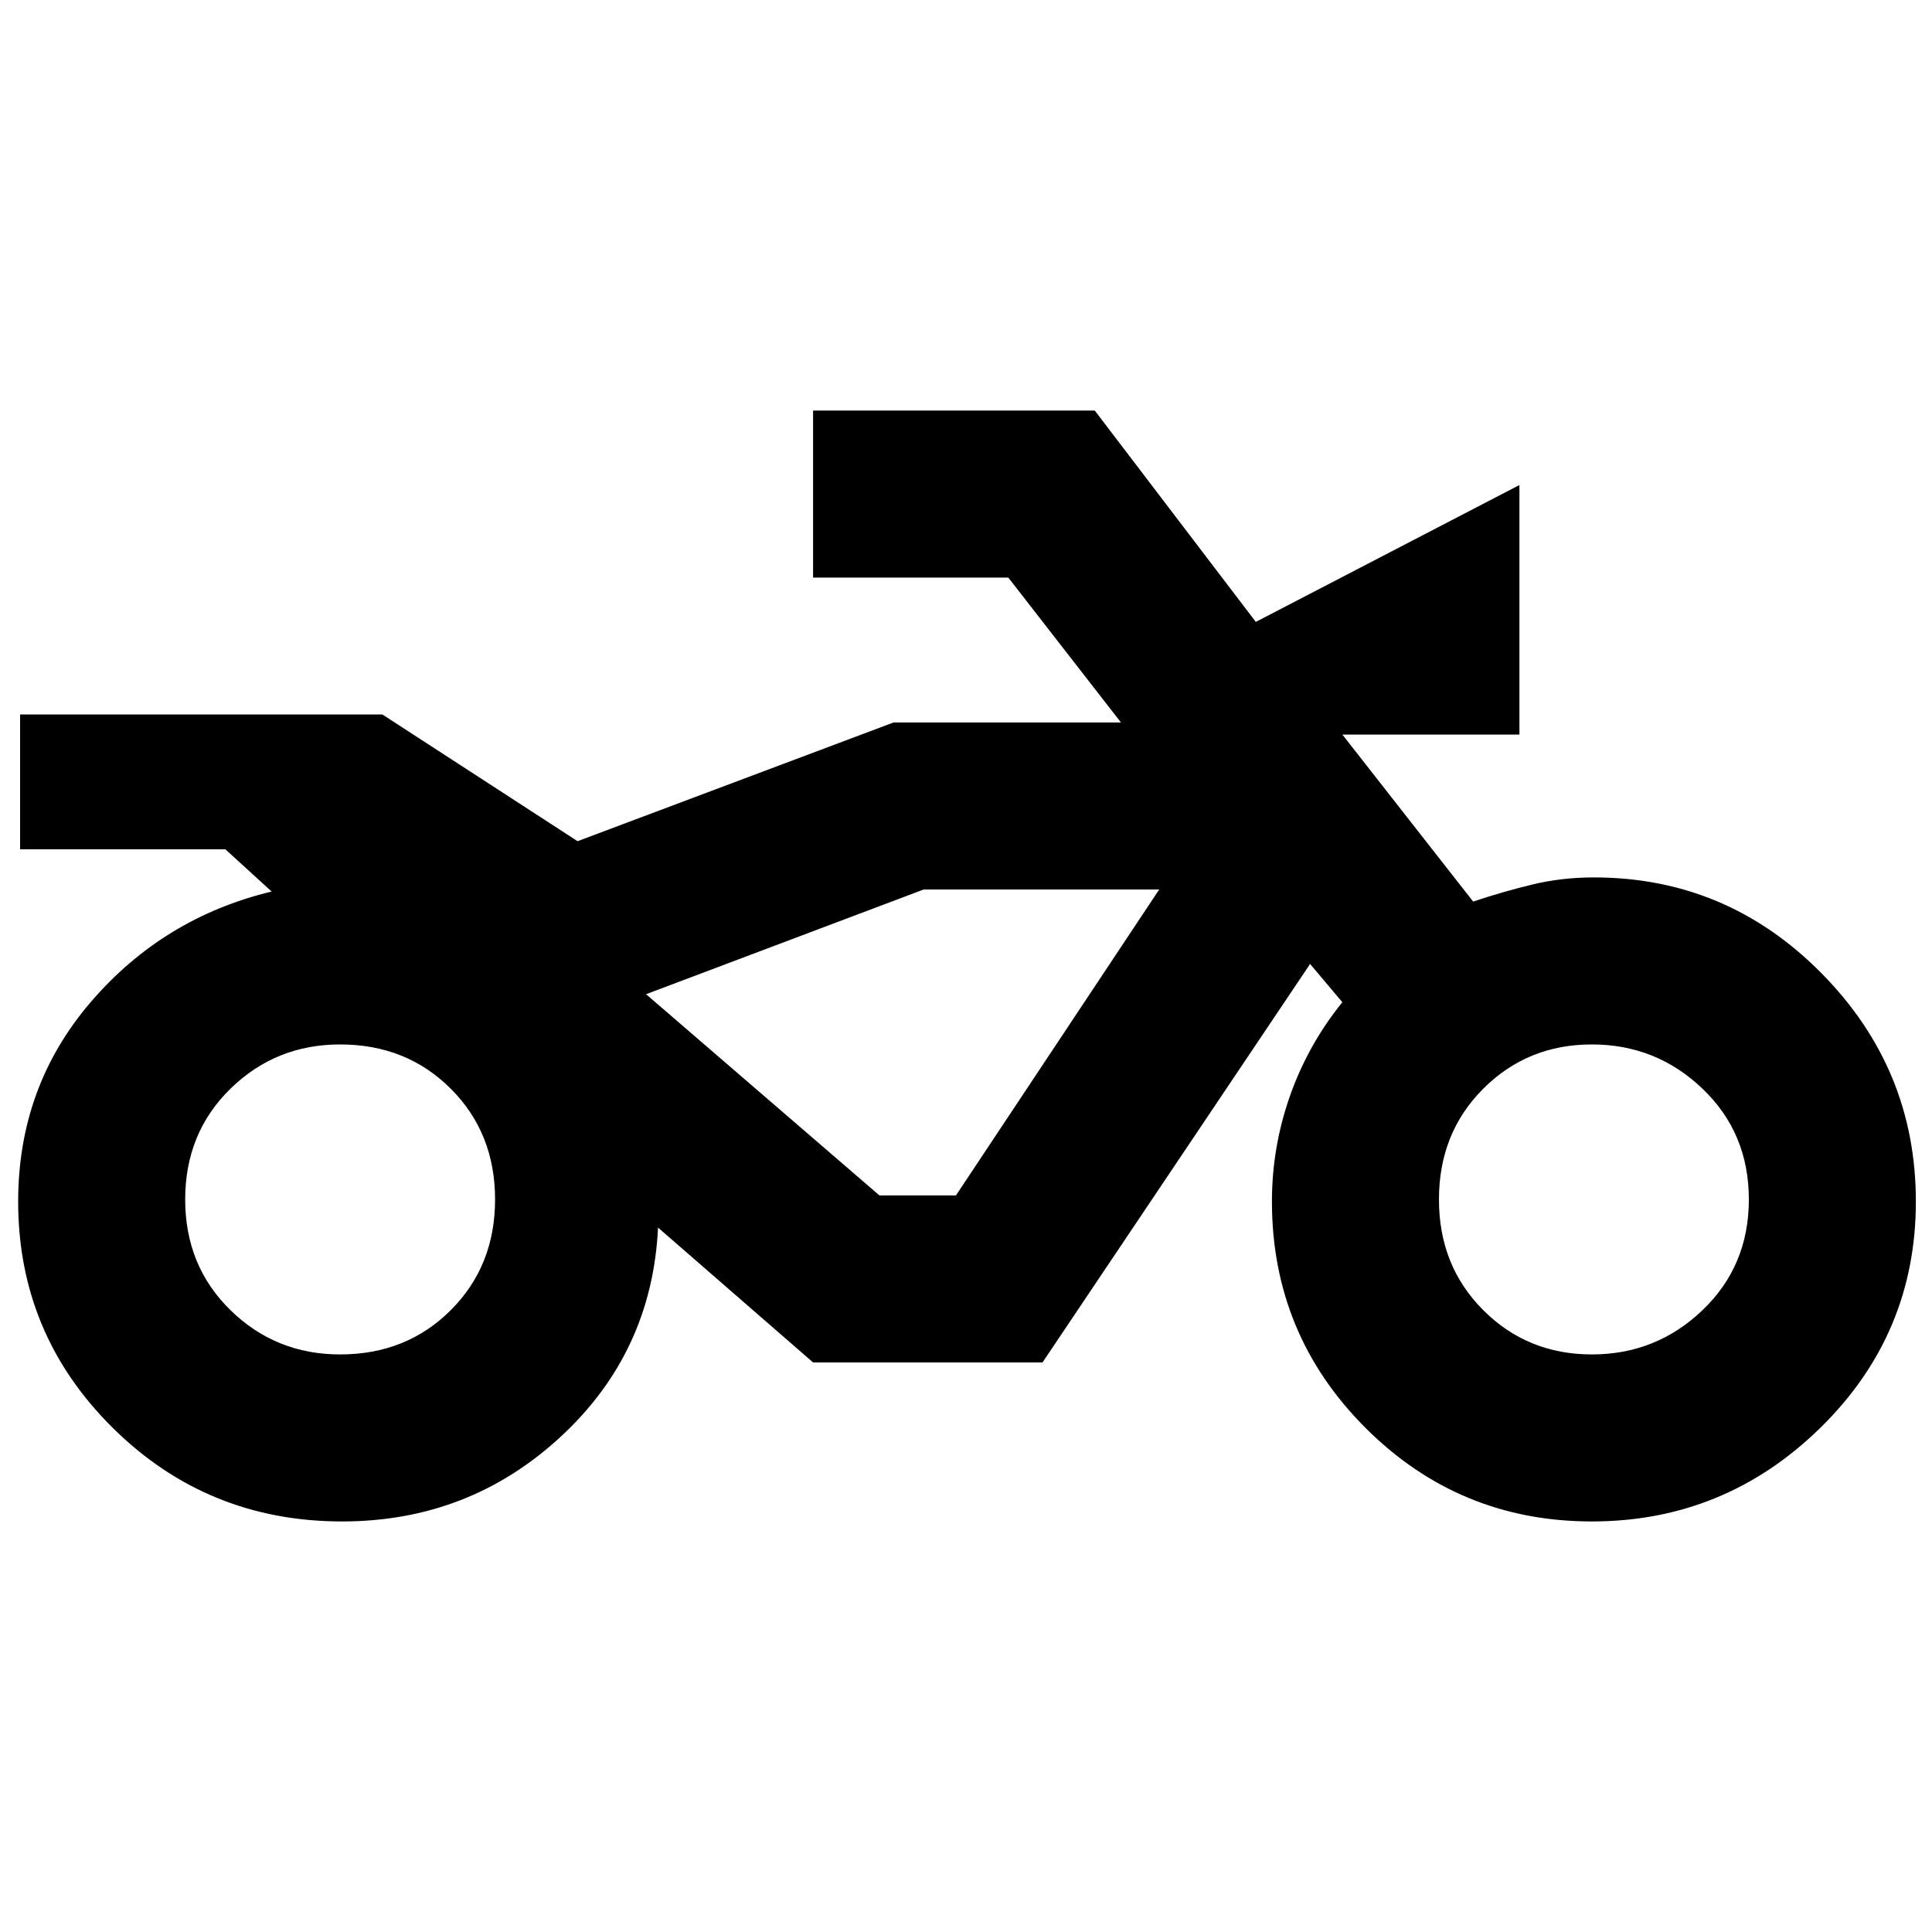 <svg xmlns="http://www.w3.org/2000/svg" height="20" width="20"><path d="M3.542 15.75Q2.146 15.75 1.167 14.781Q0.188 13.812 0.188 12.438Q0.188 11.25 0.938 10.375Q1.688 9.5 2.812 9.229L2.333 8.792H0.208V7.396H3.958L5.979 8.708L9.25 7.479H11.604L10.438 5.979H8.417V4.25H11.333L13 6.438L15.729 5.021V7.604H13.896L15.25 9.333Q15.562 9.229 15.865 9.156Q16.167 9.083 16.5 9.083Q17.875 9.083 18.854 10.073Q19.833 11.062 19.833 12.438Q19.833 13.812 18.844 14.781Q17.854 15.75 16.479 15.75Q15.104 15.75 14.135 14.781Q13.167 13.812 13.167 12.438Q13.167 11.875 13.354 11.344Q13.542 10.812 13.896 10.375L13.562 9.979L10.792 14.104H8.417L6.812 12.708Q6.75 14 5.802 14.875Q4.854 15.75 3.542 15.75ZM3.521 14.021Q4.208 14.021 4.667 13.562Q5.125 13.104 5.125 12.417Q5.125 11.729 4.667 11.271Q4.208 10.812 3.521 10.812Q2.854 10.812 2.385 11.271Q1.917 11.729 1.917 12.417Q1.917 13.104 2.385 13.562Q2.854 14.021 3.521 14.021ZM9.562 9.208 6.688 10.292 9.562 9.208H12ZM16.479 14.021Q17.146 14.021 17.625 13.562Q18.104 13.104 18.104 12.417Q18.104 11.729 17.625 11.271Q17.146 10.812 16.479 10.812Q15.812 10.812 15.354 11.271Q14.896 11.729 14.896 12.417Q14.896 13.104 15.354 13.562Q15.812 14.021 16.479 14.021ZM9.896 12.375 12 9.208H9.562L6.688 10.292L9.104 12.375Z"/></svg>